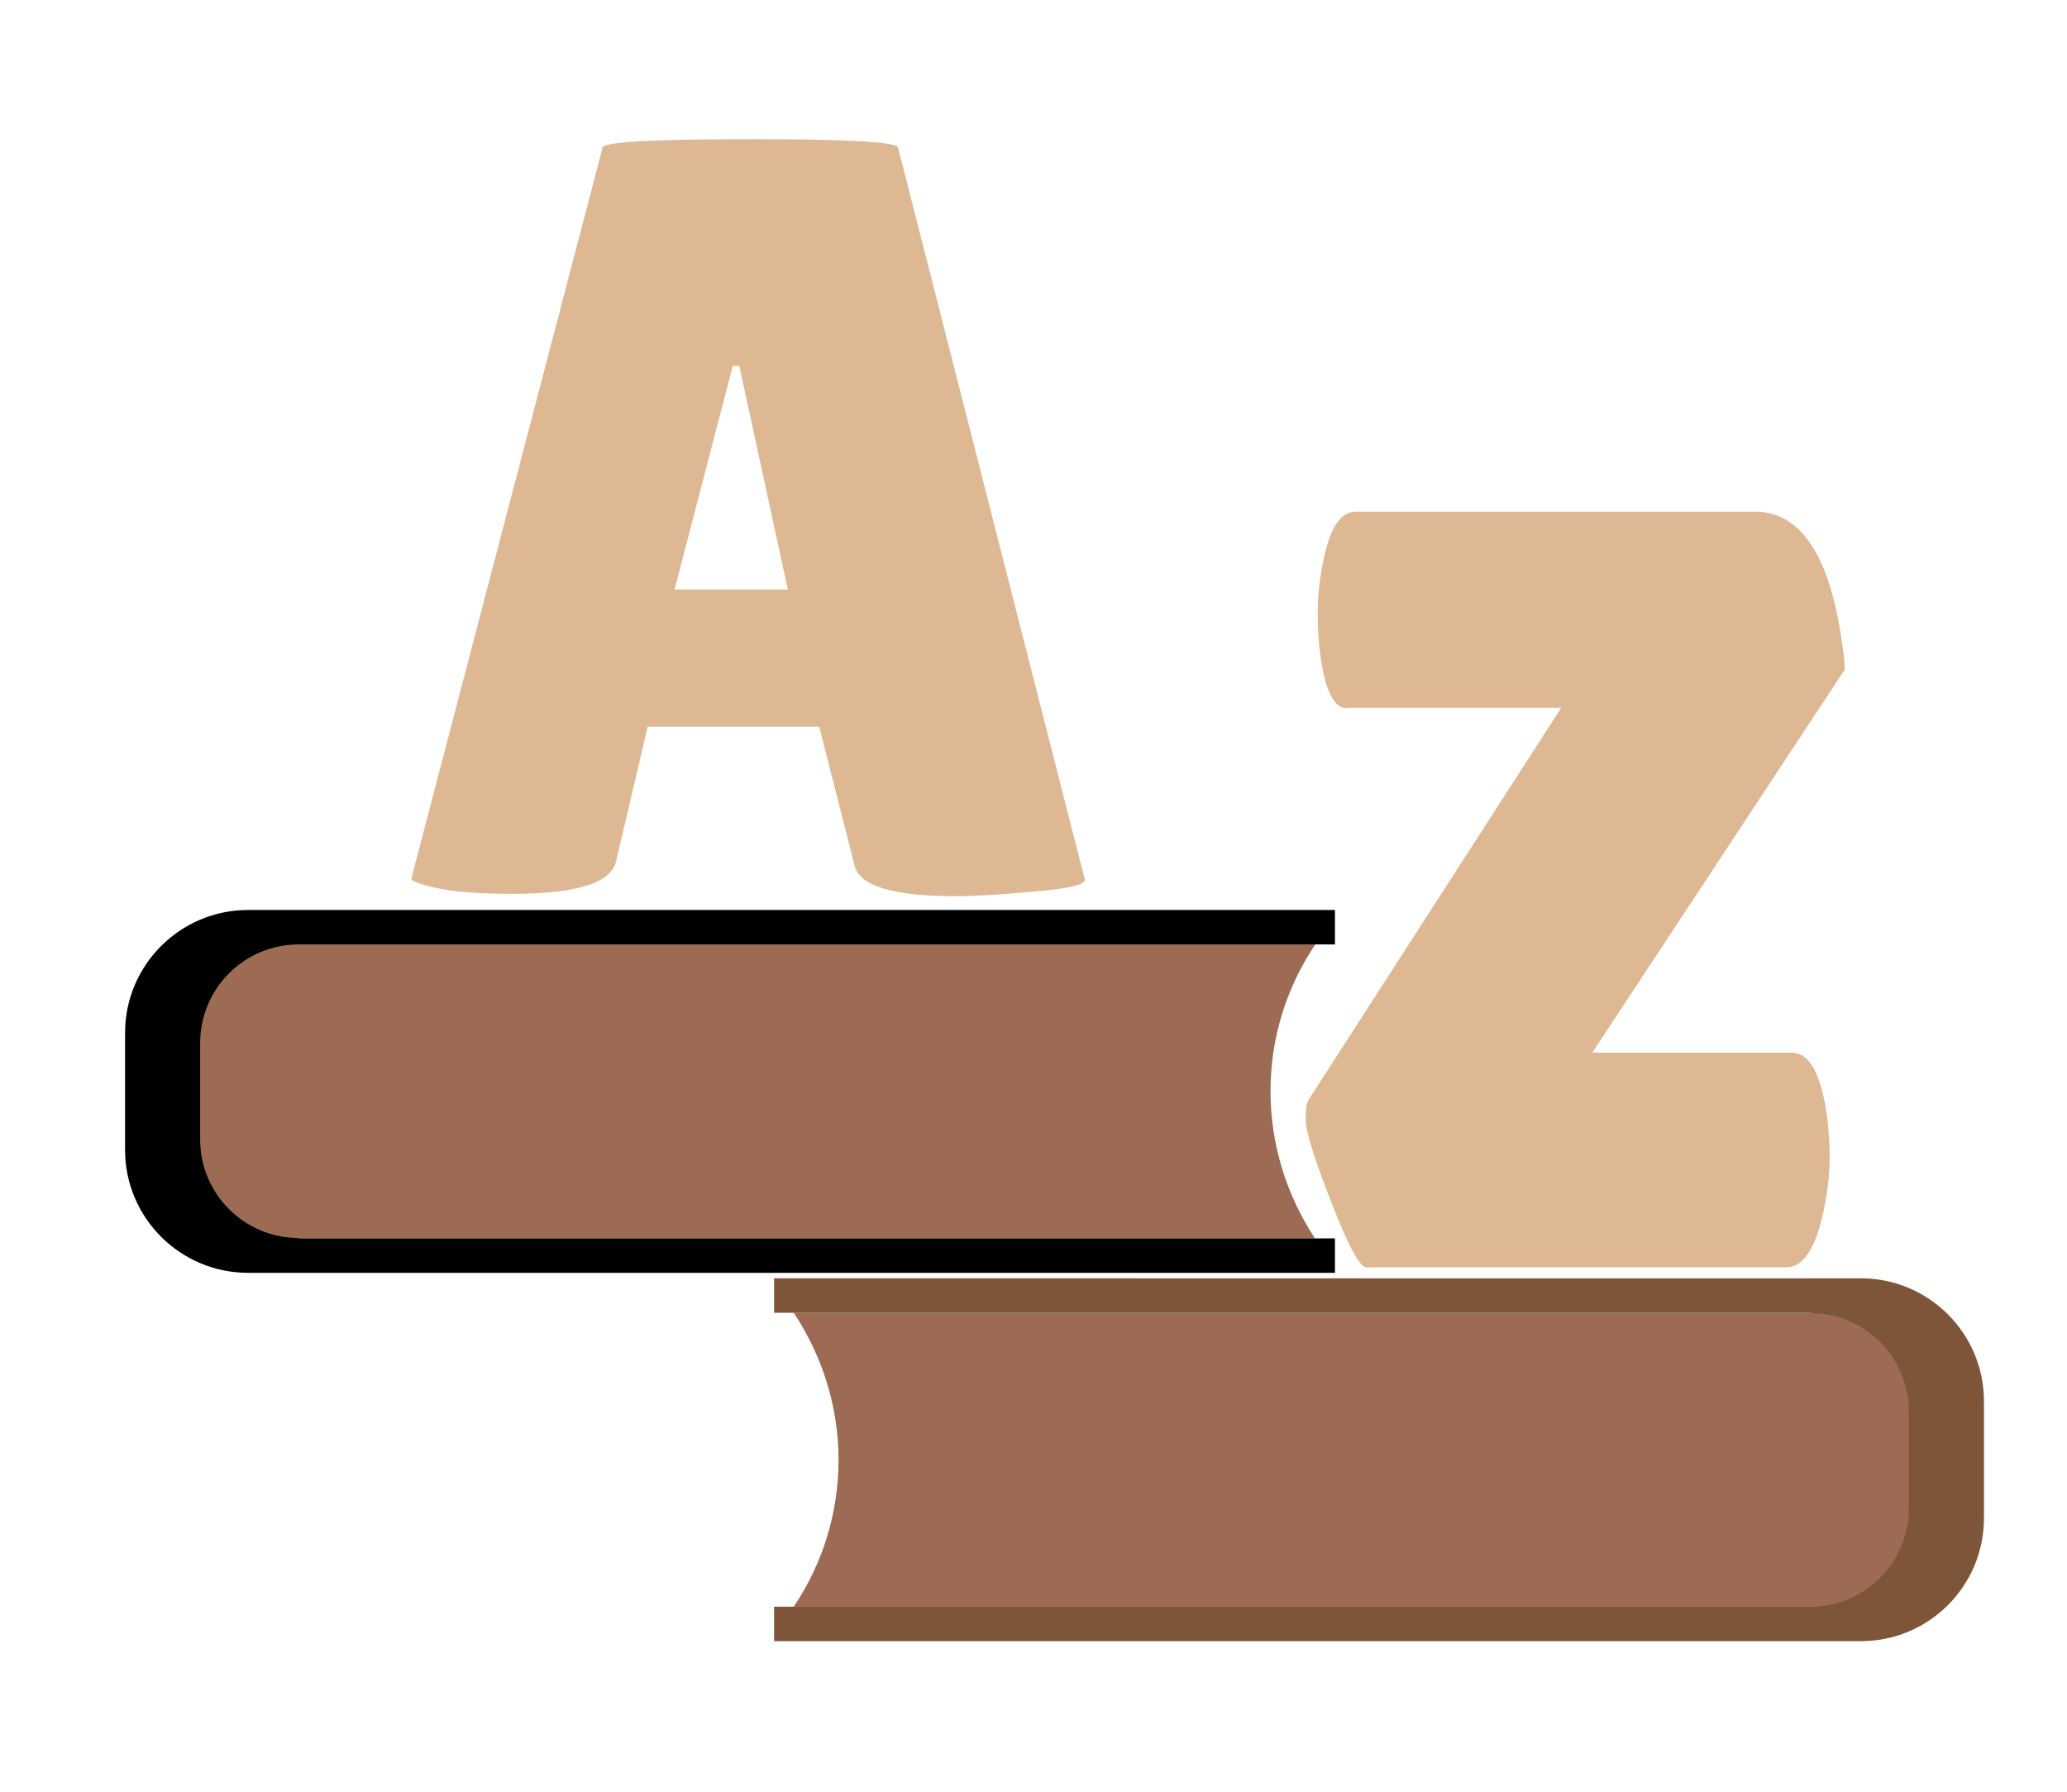 <?xml version="1.0" encoding="utf-8"?>
<!-- Generator: Adobe Illustrator 22.0.0, SVG Export Plug-In . SVG Version: 6.00 Build 0)  -->
<svg version="1.1" id="Layer_1" xmlns="http://www.w3.org/2000/svg" xmlns:xlink="http://www.w3.org/1999/xlink" x="0px" y="0px"
	 viewBox="0 0 600 520" style="enable-background:new 0 0 600 520;" xml:space="preserve">
<style type="text/css">
	.st0{fill:#DDB892;}
	.st1{fill:#DDB892;}
	.st2{fill:#9D6B53;}
	.st3{fill:#7f5539;}
</style>
<path class="st0" d="M277.6,260.1c-18.2,0-28-2.9-29.5-8.8l-10.3-40.4H188l-9.1,38.8c-1.3,6.5-11.3,9.7-30.1,9.7
	c-10,0-17.4-0.6-22.2-1.7c-4.8-1.1-7.2-2-7.2-2.7l55.5-212.1c0-1.7,14.3-2.5,42.9-2.5c28.6,0,42.9,0.8,42.9,2.5l54.2,212.4
	c0,1.5-4.8,2.6-14.4,3.4C290.9,259.6,283.2,260.1,277.6,260.1z M195.8,171.1h32.9l-14.1-64.9h-1.9L195.8,171.1z"/>
<path class="st1" d="M390.9,205.5c-3.6,0-6.1-4.8-7.5-14.4c-0.6-4-0.9-8.4-0.9-13.2c0-4.8,0.5-9.8,1.6-15c1.9-9.6,5-14.4,9.4-14.4
	h115.9c12.7,0,21,11.6,24.8,34.8c0.8,5,1.3,8.7,1.3,11l-73.3,111.2h57.3c0.2,0,0.4,0,0.6,0c4.6,0,7.8,5,9.7,15
	c0.8,4.8,1.3,9.8,1.3,15c0,5.2-0.6,10.8-1.9,16.6c-2.3,10.4-5.8,15.7-10.7,15.7H396.6c-1.9,0-5.3-6.3-10.2-19
	c-4.9-12.6-7.4-20.5-7.4-23.7s0.3-5.1,0.9-6l73.3-113.7H390.9z"/>
<g>
	<path class="st2" d="M368.8,316.7c0-15.8,4.8-30.4,13-42.6H56.3v85.3h325.4C373.6,347.1,368.8,332.4,368.8,316.7z"/>
	<path d="M86.7,359.3c-15.8,0-28.6-12.8-28.6-28.6v-28c0-15.8,12.8-28.6,28.6-28.6h300.8v-10H72c-19.7,0-35.7,16-35.7,35.7v33.9
		c0,19.7,16,35.7,35.7,35.7h315.5v-10H86.7z"/>
</g>
<g>
	<path class="st2" d="M243.4,423.7c0,15.8-4.8,30.4-13,42.6h325.4v-85.3H230.4C238.6,393.4,243.4,408,243.4,423.7z"/>
	<path class="st3" d="M525.5,381.1c15.8,0,28.6,12.8,28.6,28.6v28c0,15.8-12.8,28.6-28.6,28.6H224.7v10h315.5
		c19.7,0,35.7-16,35.7-35.7v-33.9c0-19.7-16-35.7-35.7-35.7H224.7v10H525.5z"/>
</g>
</svg>
